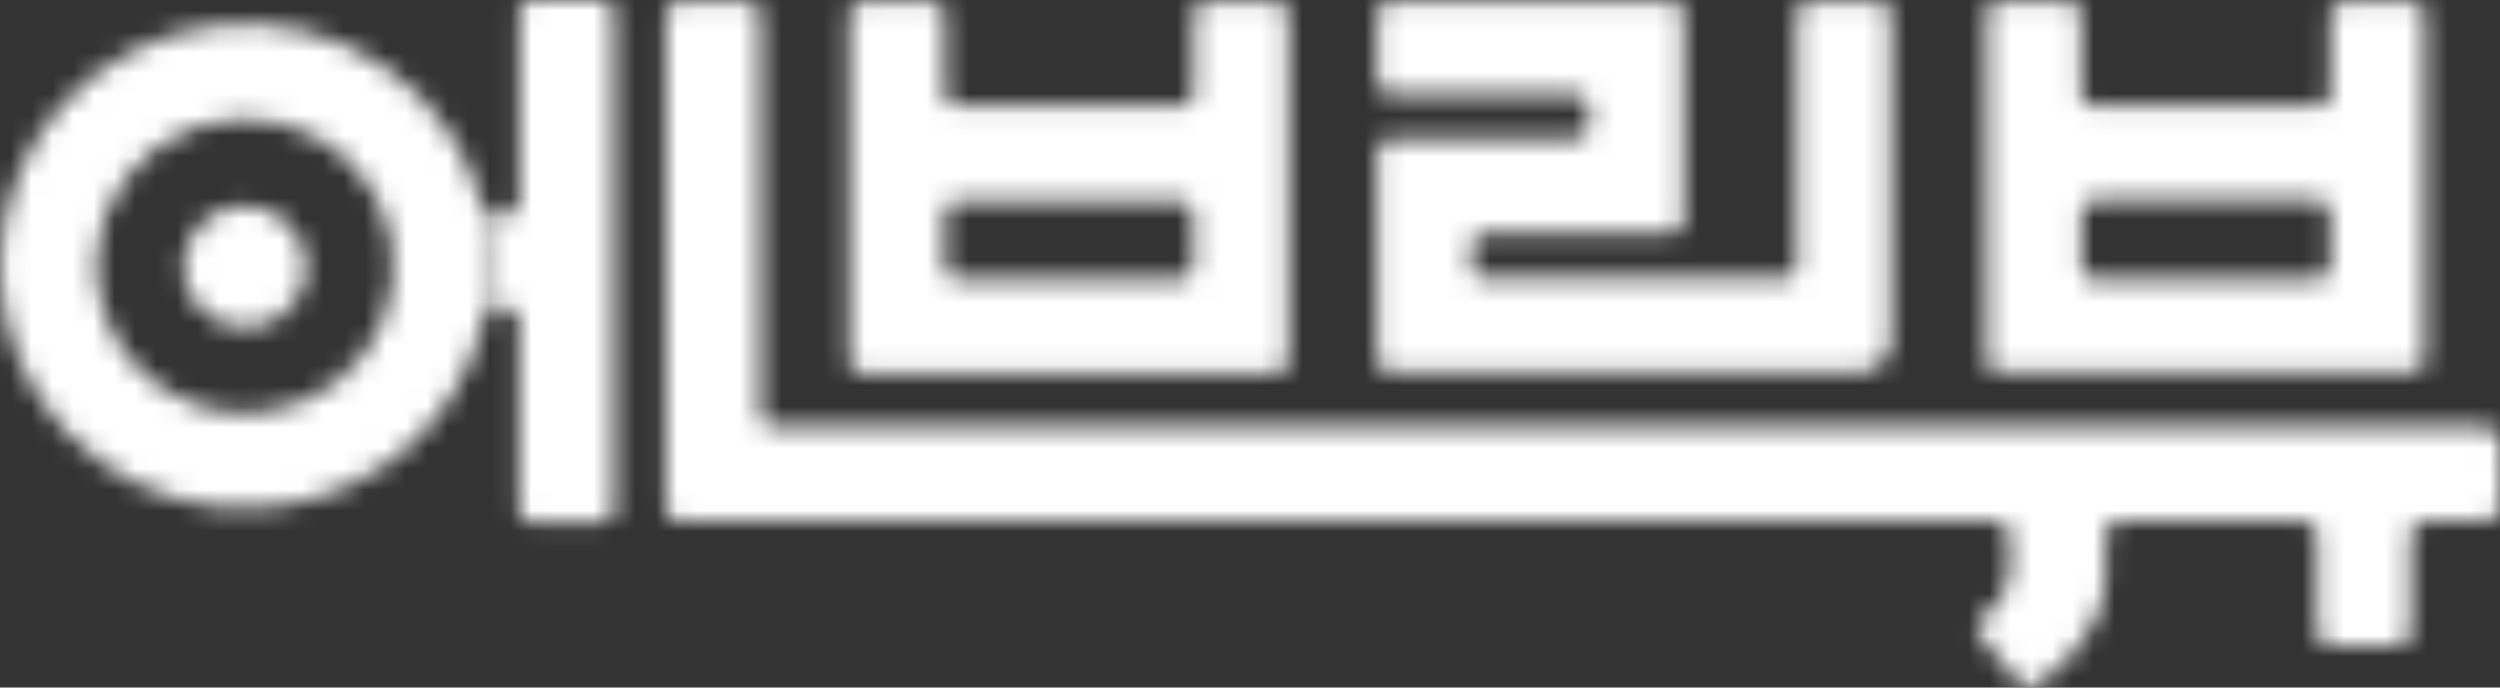 <svg width="120" height="33" viewBox="0 0 120 33" fill="none" xmlns="http://www.w3.org/2000/svg">
<rect x="0" y="0" width="120" height="33" fill="#333333" stroke="none"/>
<mask id="mask0_226_2176" style="mask-type:alpha" maskUnits="userSpaceOnUse" x="0" y="0" width="120" height="33">
<path d="M119.39 20.498H37.12C36.957 20.498 36.8 20.434 36.684 20.319C36.568 20.205 36.503 20.049 36.503 19.887V0.648C36.503 0.486 36.438 0.33 36.322 0.216C36.206 0.101 36.049 0.037 35.885 0.037H32.57C32.406 0.037 32.249 0.101 32.133 0.216C32.017 0.33 31.952 0.486 31.952 0.648V24.42C31.952 24.582 32.017 24.737 32.133 24.852C32.249 24.966 32.406 25.031 32.57 25.031H95.848C96.012 25.031 96.169 25.095 96.285 25.21C96.4 25.325 96.466 25.48 96.466 25.642V27.295C96.466 27.295 96.466 28.805 95.193 29.615C95.12 29.66 95.057 29.721 95.009 29.793C94.961 29.864 94.929 29.945 94.914 30.03C94.9 30.114 94.904 30.201 94.926 30.284C94.948 30.367 94.988 30.445 95.043 30.512C95.579 31.167 96.426 32.201 96.898 32.773C96.994 32.891 97.132 32.97 97.284 32.993C97.435 33.016 97.59 32.982 97.718 32.898C98.743 32.213 101.066 30.372 101.066 27.691V25.63C101.066 25.468 101.131 25.312 101.247 25.198C101.362 25.083 101.52 25.019 101.683 25.019H110.597C110.761 25.019 110.918 25.083 111.034 25.198C111.15 25.312 111.215 25.468 111.215 25.63V30.377C111.215 30.539 111.28 30.695 111.396 30.809C111.511 30.924 111.669 30.988 111.832 30.988H115.118C115.282 30.988 115.439 30.924 115.555 30.809C115.671 30.695 115.736 30.539 115.736 30.377V25.635C115.736 25.473 115.801 25.317 115.917 25.203C116.033 25.088 116.19 25.023 116.353 25.023H119.382C119.546 25.023 119.703 24.959 119.819 24.845C119.935 24.73 120 24.574 120 24.412V21.11C120 20.949 119.936 20.794 119.822 20.68C119.707 20.566 119.552 20.5 119.39 20.498Z" fill="#221E1F"/>
<path d="M28.977 0H25.422C25.291 0 25.166 0.052 25.073 0.143C24.98 0.235 24.928 0.359 24.928 0.489V9.779C24.928 9.908 24.876 10.033 24.784 10.124C24.691 10.216 24.565 10.268 24.434 10.268H23.607C23.521 10.266 23.438 10.243 23.364 10.2C23.29 10.157 23.229 10.096 23.186 10.023C23.59 11.675 23.625 13.393 23.29 15.059C23.334 14.985 23.396 14.923 23.472 14.88C23.547 14.837 23.633 14.814 23.72 14.815H24.414C24.545 14.815 24.671 14.866 24.764 14.958C24.856 15.05 24.909 15.174 24.909 15.304V24.552C24.909 24.681 24.961 24.806 25.053 24.898C25.146 24.989 25.272 25.041 25.403 25.041H28.977C29.108 25.041 29.234 24.989 29.327 24.898C29.419 24.806 29.472 24.681 29.472 24.552V0.489C29.472 0.359 29.419 0.235 29.327 0.143C29.234 0.052 29.108 0 28.977 0Z" fill="#221E1F"/>
<path d="M23.187 10.028C22.502 7.242 20.802 4.805 18.413 3.183C16.024 1.561 13.115 0.868 10.242 1.239C7.369 1.609 4.735 3.015 2.845 5.188C0.956 7.362 -0.057 10.149 0.002 13.015C0.062 15.881 1.188 18.625 3.165 20.72C5.143 22.816 7.832 24.115 10.718 24.369C13.604 24.622 16.483 23.813 18.803 22.096C21.123 20.379 22.721 17.875 23.29 15.064C23.625 13.398 23.59 11.68 23.187 10.028ZM4.638 12.211C4.747 10.867 5.242 9.582 6.065 8.507C6.889 7.433 8.005 6.614 9.284 6.147C10.563 5.68 11.949 5.586 13.281 5.874C14.612 6.162 15.832 6.821 16.797 7.773C17.762 8.726 18.431 9.931 18.726 11.248C19.02 12.565 18.928 13.937 18.46 15.203C17.992 16.47 17.167 17.577 16.083 18.395C14.999 19.212 13.701 19.705 12.343 19.817C11.312 19.897 10.276 19.755 9.306 19.402C8.336 19.048 7.454 18.491 6.722 17.768C5.99 17.046 5.425 16.175 5.065 15.216C4.705 14.256 4.559 13.232 4.638 12.211Z" fill="#221E1F"/>
<path d="M66.723 17.897H89.217C89.432 17.892 89.645 17.843 89.841 17.755C90.037 17.667 90.213 17.541 90.359 17.384C90.506 17.227 90.618 17.043 90.691 16.842C90.764 16.642 90.795 16.428 90.783 16.215V0.648C90.783 0.486 90.718 0.33 90.602 0.216C90.487 0.101 90.329 0.037 90.166 0.037H86.858C86.694 0.037 86.537 0.101 86.421 0.216C86.305 0.33 86.24 0.486 86.24 0.648V12.742C86.24 12.822 86.225 12.902 86.194 12.976C86.163 13.05 86.117 13.118 86.06 13.174C86.002 13.231 85.934 13.276 85.859 13.307C85.784 13.337 85.704 13.353 85.622 13.353H71.261C71.18 13.353 71.099 13.337 71.024 13.307C70.949 13.276 70.881 13.231 70.824 13.174C70.766 13.118 70.721 13.05 70.69 12.976C70.659 12.902 70.643 12.822 70.643 12.742V11.798C70.643 11.636 70.708 11.48 70.824 11.366C70.94 11.251 71.097 11.187 71.261 11.187H80.207C80.288 11.187 80.368 11.171 80.444 11.141C80.519 11.11 80.587 11.065 80.644 11.008C80.702 10.952 80.747 10.884 80.778 10.81C80.809 10.736 80.825 10.656 80.825 10.576V0.648C80.825 0.567 80.809 0.488 80.778 0.414C80.747 0.339 80.702 0.272 80.644 0.215C80.587 0.158 80.519 0.113 80.444 0.082C80.368 0.052 80.288 0.036 80.207 0.037H66.723C66.559 0.037 66.402 0.101 66.286 0.216C66.17 0.33 66.105 0.486 66.105 0.648V3.924C66.105 4.086 66.17 4.241 66.286 4.356C66.402 4.47 66.559 4.535 66.723 4.535H75.646C75.81 4.535 75.967 4.599 76.083 4.714C76.199 4.828 76.264 4.984 76.264 5.146V6.026C76.264 6.188 76.199 6.344 76.083 6.458C75.967 6.573 75.81 6.637 75.646 6.637H66.723C66.559 6.637 66.402 6.702 66.286 6.816C66.17 6.931 66.105 7.086 66.105 7.248V17.289C66.106 17.45 66.171 17.605 66.287 17.719C66.403 17.833 66.559 17.897 66.723 17.897Z" fill="#221E1F"/>
<path d="M41.387 17.929H61.231C61.394 17.929 61.551 17.865 61.667 17.75C61.783 17.636 61.848 17.48 61.848 17.318V0.648C61.848 0.486 61.783 0.33 61.667 0.216C61.551 0.101 61.394 0.037 61.231 0.037H57.905C57.742 0.037 57.584 0.101 57.468 0.216C57.353 0.33 57.288 0.486 57.288 0.648V4.474C57.288 4.554 57.272 4.633 57.241 4.708C57.21 4.782 57.164 4.849 57.107 4.906C57.049 4.963 56.981 5.008 56.906 5.038C56.831 5.069 56.751 5.085 56.67 5.085H45.97C45.889 5.085 45.809 5.069 45.734 5.038C45.659 5.008 45.591 4.963 45.533 4.906C45.476 4.849 45.431 4.782 45.399 4.708C45.368 4.633 45.352 4.554 45.352 4.474V0.648C45.352 0.486 45.287 0.33 45.172 0.216C45.056 0.101 44.899 0.037 44.735 0.037H41.387C41.223 0.037 41.066 0.101 40.95 0.216C40.835 0.33 40.77 0.486 40.77 0.648V17.313C40.769 17.394 40.784 17.474 40.815 17.548C40.846 17.623 40.891 17.691 40.949 17.748C41.006 17.806 41.074 17.851 41.15 17.882C41.225 17.913 41.306 17.929 41.387 17.929ZM45.352 10.248C45.352 10.086 45.417 9.93 45.533 9.816C45.649 9.701 45.806 9.637 45.97 9.637H56.65C56.814 9.637 56.971 9.701 57.087 9.816C57.203 9.93 57.268 10.086 57.268 10.248V12.786C57.268 12.948 57.203 13.103 57.087 13.218C56.971 13.332 56.814 13.397 56.65 13.397H45.97C45.806 13.397 45.649 13.332 45.533 13.218C45.417 13.103 45.352 12.948 45.352 12.786V10.248Z" fill="#221E1F"/>
<path d="M95.979 17.897H115.78C115.944 17.897 116.101 17.833 116.217 17.718C116.333 17.604 116.398 17.448 116.398 17.286V0.648C116.398 0.486 116.333 0.33 116.217 0.216C116.101 0.101 115.944 0.037 115.78 0.037H112.49C112.326 0.037 112.169 0.101 112.053 0.216C111.937 0.33 111.872 0.486 111.872 0.648V4.474C111.872 4.554 111.856 4.633 111.825 4.708C111.794 4.782 111.748 4.849 111.691 4.906C111.634 4.963 111.566 5.008 111.491 5.038C111.416 5.069 111.335 5.085 111.254 5.085H100.522C100.441 5.085 100.361 5.069 100.286 5.038C100.211 5.008 100.143 4.963 100.085 4.906C100.028 4.849 99.983 4.782 99.951 4.708C99.921 4.633 99.904 4.554 99.904 4.474V0.648C99.904 0.486 99.84 0.33 99.724 0.216C99.608 0.101 99.451 0.037 99.287 0.037H95.979C95.897 0.036 95.816 0.051 95.74 0.081C95.664 0.111 95.595 0.156 95.537 0.213C95.479 0.27 95.433 0.338 95.401 0.412C95.37 0.487 95.354 0.567 95.354 0.648V17.284C95.353 17.365 95.369 17.445 95.401 17.52C95.432 17.595 95.478 17.663 95.536 17.72C95.595 17.777 95.664 17.822 95.74 17.853C95.816 17.883 95.897 17.898 95.979 17.897ZM99.932 10.231C99.931 10.151 99.947 10.071 99.978 9.997C100.009 9.922 100.054 9.855 100.112 9.798C100.169 9.741 100.238 9.696 100.313 9.666C100.388 9.635 100.468 9.619 100.549 9.62H111.244C111.408 9.62 111.565 9.684 111.681 9.799C111.797 9.913 111.862 10.069 111.862 10.231V12.786C111.862 12.948 111.797 13.103 111.681 13.218C111.565 13.332 111.408 13.397 111.244 13.397H100.542C100.461 13.397 100.38 13.382 100.305 13.351C100.23 13.32 100.162 13.275 100.104 13.219C100.047 13.162 100.002 13.094 99.971 13.02C99.94 12.945 99.924 12.866 99.924 12.786L99.932 10.231Z" fill="#221E1F"/>
<path d="M11.755 9.884C11.172 9.883 10.601 10.054 10.116 10.375C9.63 10.695 9.252 11.151 9.028 11.685C8.805 12.218 8.746 12.805 8.86 13.372C8.974 13.938 9.255 14.458 9.667 14.867C10.08 15.275 10.606 15.553 11.178 15.666C11.751 15.778 12.344 15.72 12.883 15.499C13.422 15.278 13.883 14.903 14.207 14.423C14.531 13.943 14.703 13.378 14.703 12.8C14.703 12.027 14.392 11.285 13.84 10.738C13.287 10.191 12.537 9.884 11.755 9.884Z" fill="#221E1F"/>
</mask>
<g mask="url(#mask0_226_2176)">
<ellipse cx="82" cy="14" rx="40" ry="39" fill="white"/>
<rect x="91" y="-3" width="41" height="39" fill="white"/>
<ellipse cx="25" cy="10.5" rx="29" ry="28.5" fill="white"/>
</g>
</svg>
